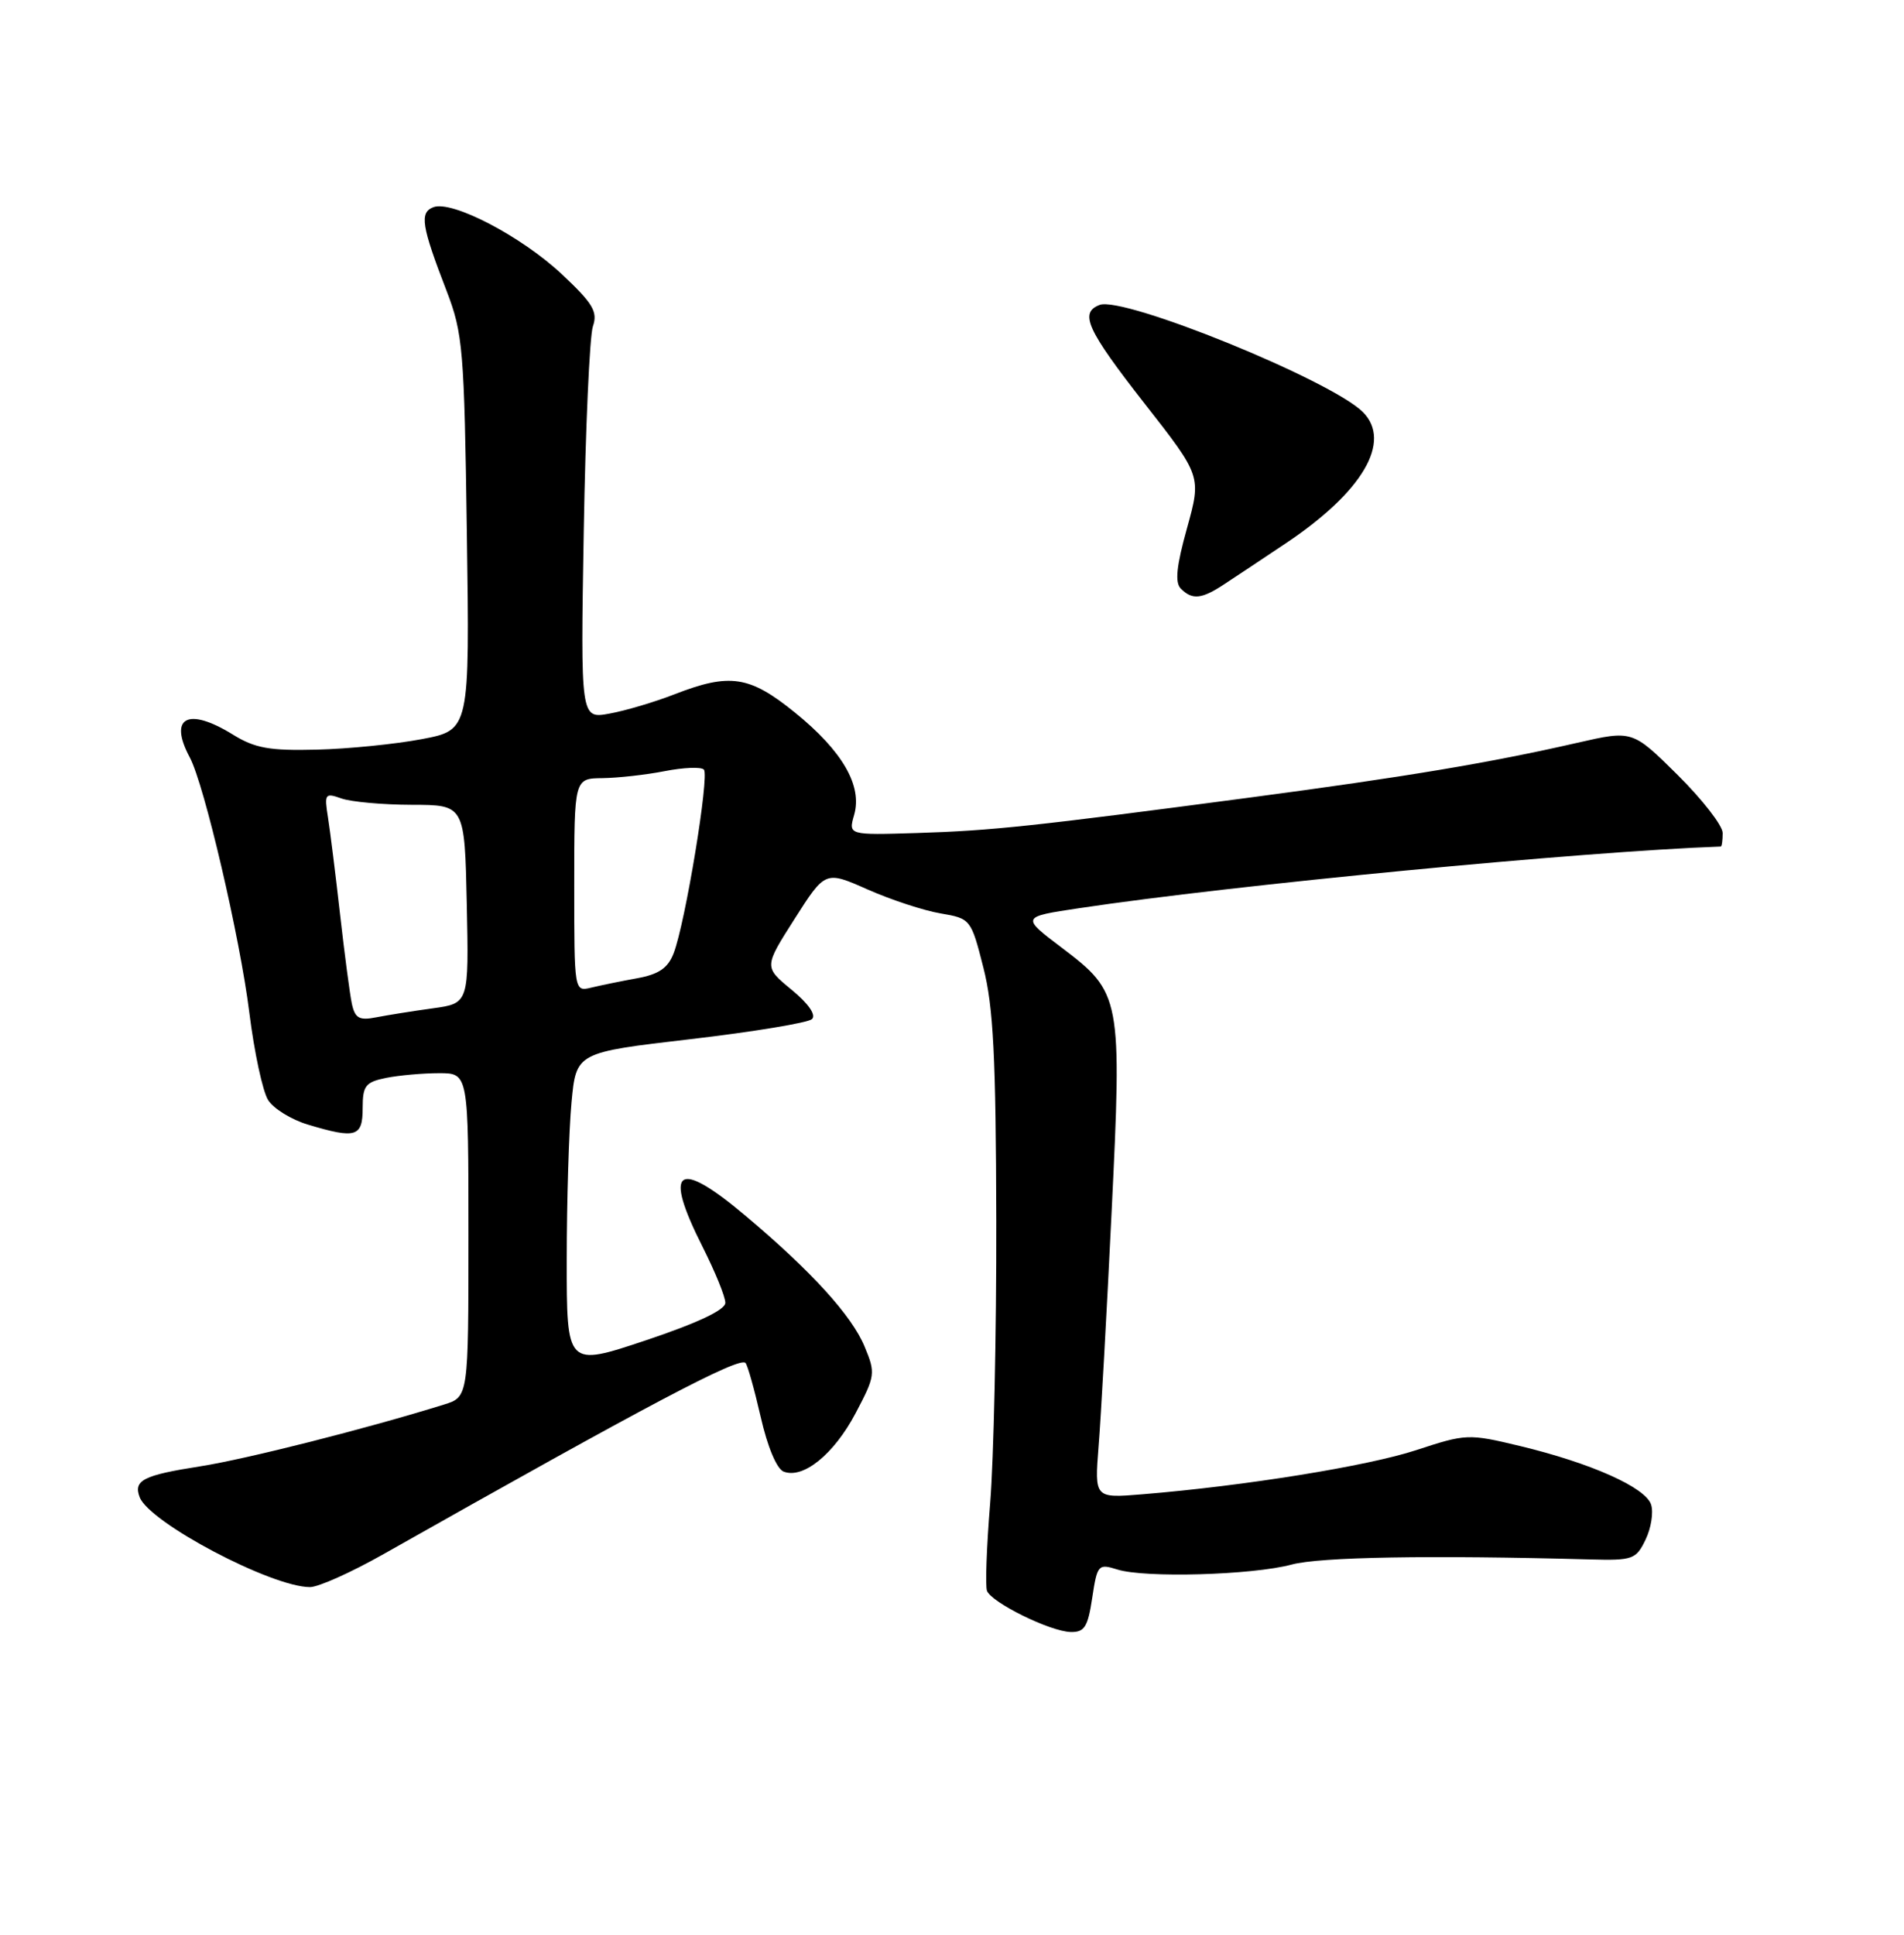 <?xml version="1.0" encoding="UTF-8" standalone="no"?>
<!DOCTYPE svg PUBLIC "-//W3C//DTD SVG 1.1//EN" "http://www.w3.org/Graphics/SVG/1.1/DTD/svg11.dtd" >
<svg xmlns="http://www.w3.org/2000/svg" xmlns:xlink="http://www.w3.org/1999/xlink" version="1.1" viewBox="0 0 252 256">
 <g >
 <path fill="currentColor"
d=" M 144.56 211.42 C 145.22 207.03 145.36 206.88 147.88 207.67 C 151.50 208.82 165.77 208.41 170.94 207.02 C 174.68 206.01 189.25 205.76 210.48 206.34 C 216.09 206.49 216.54 206.33 217.79 203.73 C 218.53 202.21 218.86 200.12 218.53 199.09 C 217.81 196.82 210.60 193.60 201.17 191.33 C 194.34 189.69 194.04 189.71 187.43 191.88 C 180.99 193.99 164.77 196.61 151.18 197.72 C 144.86 198.24 144.86 198.24 145.40 191.37 C 145.71 187.59 146.48 173.68 147.12 160.46 C 148.51 131.93 148.40 131.36 140.54 125.41 C 135.14 121.32 135.14 121.32 142.82 120.17 C 163.11 117.11 209.36 112.67 227.75 112.01 C 227.89 112.00 228.00 111.20 228.00 110.22 C 228.00 109.24 225.31 105.78 222.03 102.53 C 216.06 96.62 216.06 96.62 208.78 98.28 C 197.21 100.93 185.88 102.82 165.50 105.52 C 136.72 109.33 131.29 109.91 121.39 110.22 C 112.28 110.50 112.28 110.50 113.05 107.82 C 114.16 103.97 111.50 99.37 105.21 94.28 C 99.20 89.41 96.60 89.02 89.29 91.86 C 86.65 92.89 82.78 94.04 80.67 94.42 C 76.84 95.12 76.84 95.12 77.26 70.31 C 77.49 56.66 78.04 44.46 78.47 43.19 C 79.14 41.25 78.49 40.16 74.38 36.30 C 69.02 31.27 59.82 26.47 57.35 27.42 C 55.51 28.13 55.78 29.88 59.11 38.50 C 61.27 44.11 61.45 46.21 61.79 70.55 C 62.17 96.60 62.17 96.60 55.83 97.80 C 52.35 98.46 46.09 99.09 41.92 99.19 C 35.67 99.35 33.73 99.00 30.81 97.19 C 24.86 93.52 22.27 94.90 25.12 100.22 C 27.04 103.82 31.77 124.07 33.00 134.00 C 33.65 139.22 34.77 144.43 35.49 145.56 C 36.21 146.70 38.58 148.16 40.77 148.81 C 47.11 150.71 48.00 150.44 48.00 146.62 C 48.00 143.65 48.37 143.18 51.12 142.62 C 52.84 142.28 55.99 142.00 58.12 142.00 C 62.00 142.00 62.00 142.00 62.00 163.42 C 62.00 184.84 62.00 184.84 58.75 185.85 C 48.51 189.04 32.57 193.07 26.50 194.02 C 18.95 195.20 17.63 195.87 18.49 198.11 C 19.78 201.48 35.94 210.00 41.03 210.00 C 42.14 210.00 46.52 208.04 50.77 205.63 C 85.80 185.84 97.83 179.49 98.67 180.34 C 98.94 180.61 99.84 183.82 100.68 187.48 C 101.58 191.44 102.81 194.38 103.72 194.72 C 106.31 195.72 110.37 192.42 113.23 187.01 C 115.85 182.05 115.90 181.70 114.43 178.17 C 112.73 174.07 107.39 168.20 98.70 160.89 C 89.60 153.22 87.73 154.57 93.00 165.00 C 94.65 168.27 96.00 171.59 96.00 172.38 C 96.00 173.32 92.34 175.05 85.50 177.34 C 75.00 180.85 75.00 180.85 75.01 166.68 C 75.01 158.88 75.30 149.52 75.64 145.88 C 76.26 139.26 76.26 139.26 91.38 137.50 C 99.70 136.53 106.93 135.33 107.46 134.85 C 108.05 134.31 107.02 132.81 104.77 130.96 C 101.11 127.95 101.11 127.95 105.17 121.58 C 109.23 115.21 109.23 115.21 114.85 117.70 C 117.95 119.07 122.28 120.49 124.49 120.86 C 128.46 121.54 128.52 121.61 130.15 128.02 C 131.48 133.23 131.81 139.81 131.86 161.50 C 131.89 176.35 131.52 193.19 131.05 198.91 C 130.58 204.64 130.39 209.85 130.63 210.49 C 131.23 212.05 138.96 215.86 141.69 215.94 C 143.54 215.99 143.98 215.28 144.56 211.42 Z  M 162.13 77.24 C 163.58 76.29 167.18 73.89 170.13 71.92 C 180.34 65.11 184.28 58.43 180.38 54.52 C 176.16 50.31 148.69 39.14 145.53 40.35 C 142.83 41.39 143.85 43.62 151.50 53.41 C 159.01 63.00 159.01 63.00 157.10 69.90 C 155.70 74.93 155.48 77.08 156.29 77.89 C 157.82 79.42 159.06 79.28 162.13 77.24 Z  M 46.57 132.82 C 46.30 131.54 45.60 126.22 45.01 121.00 C 44.42 115.78 43.70 110.00 43.41 108.16 C 42.91 105.03 43.02 104.88 45.19 105.65 C 46.46 106.10 50.65 106.48 54.50 106.49 C 61.50 106.50 61.50 106.50 61.78 119.63 C 62.06 132.76 62.06 132.76 57.28 133.42 C 54.65 133.78 51.28 134.32 49.79 134.61 C 47.55 135.05 46.99 134.74 46.57 132.82 Z  M 76.00 117.11 C 76.00 103.00 76.00 103.00 79.75 102.96 C 81.81 102.93 85.53 102.52 88.00 102.03 C 90.47 101.55 92.80 101.45 93.16 101.83 C 93.92 102.60 90.70 122.15 89.16 126.13 C 88.40 128.10 87.19 128.92 84.32 129.44 C 82.22 129.82 79.49 130.38 78.25 130.68 C 76.00 131.22 76.00 131.22 76.00 117.11 Z "/>
</g>
</svg>